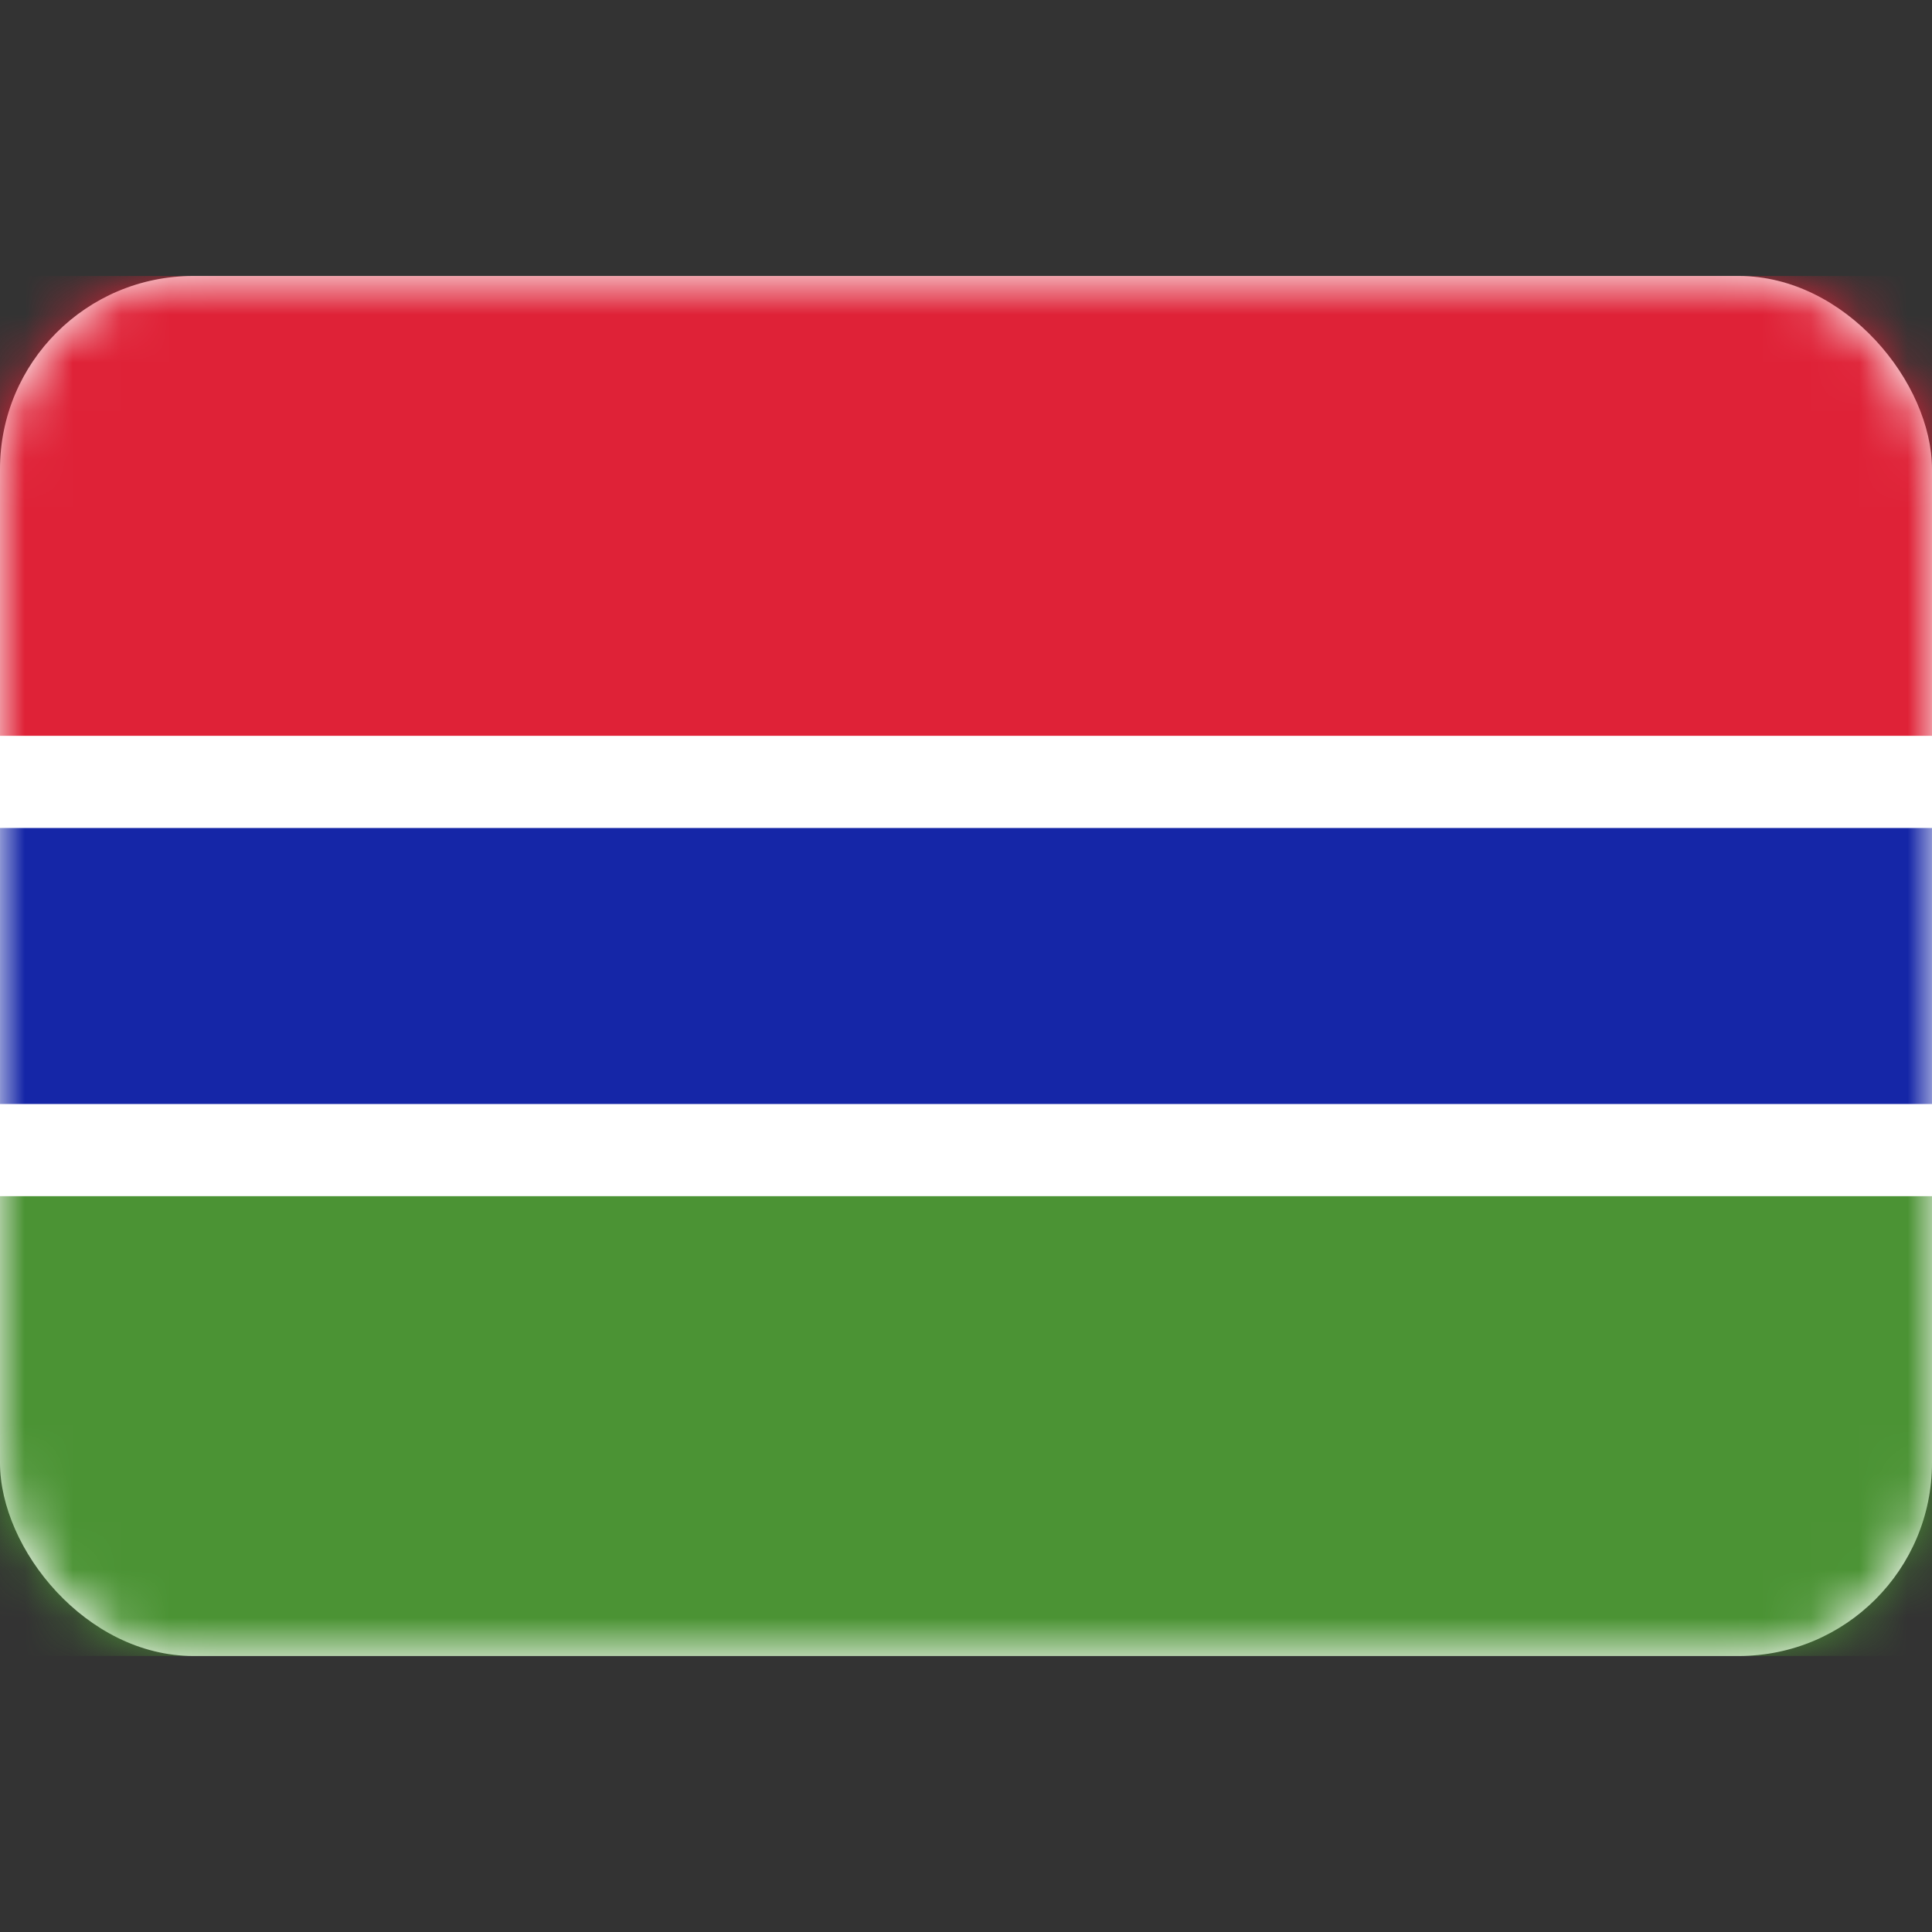 <svg width="40" height="40" viewBox="0 0 40 40" fill="none" xmlns="http://www.w3.org/2000/svg">
<rect x="0" y="0" width="40" height="40" fill="#333333" stroke="none"/>
<rect y="5.714" width="40" height="28.571" rx="4" fill="white"/>
<mask id="mask0_76_589" style="mask-type:luminance" maskUnits="userSpaceOnUse" x="0" y="5" width="40" height="30">
<rect y="5.714" width="40" height="28.571" rx="4" fill="white"/>
</mask>
<g mask="url(#mask0_76_589)">
<path fill-rule="evenodd" clip-rule="evenodd" d="M0 15.238H40V5.714H0V15.238Z" fill="#DF2237"/>
<path fill-rule="evenodd" clip-rule="evenodd" d="M0 34.285H40V24.762H0V34.285Z" fill="#4B9334"/>
<path fill-rule="evenodd" clip-rule="evenodd" d="M0 24.762H40V15.238H0V24.762Z" fill="white"/>
<path fill-rule="evenodd" clip-rule="evenodd" d="M0 22.857H40V17.143H0V22.857Z" fill="#1526A7"/>
</g>
</svg>
